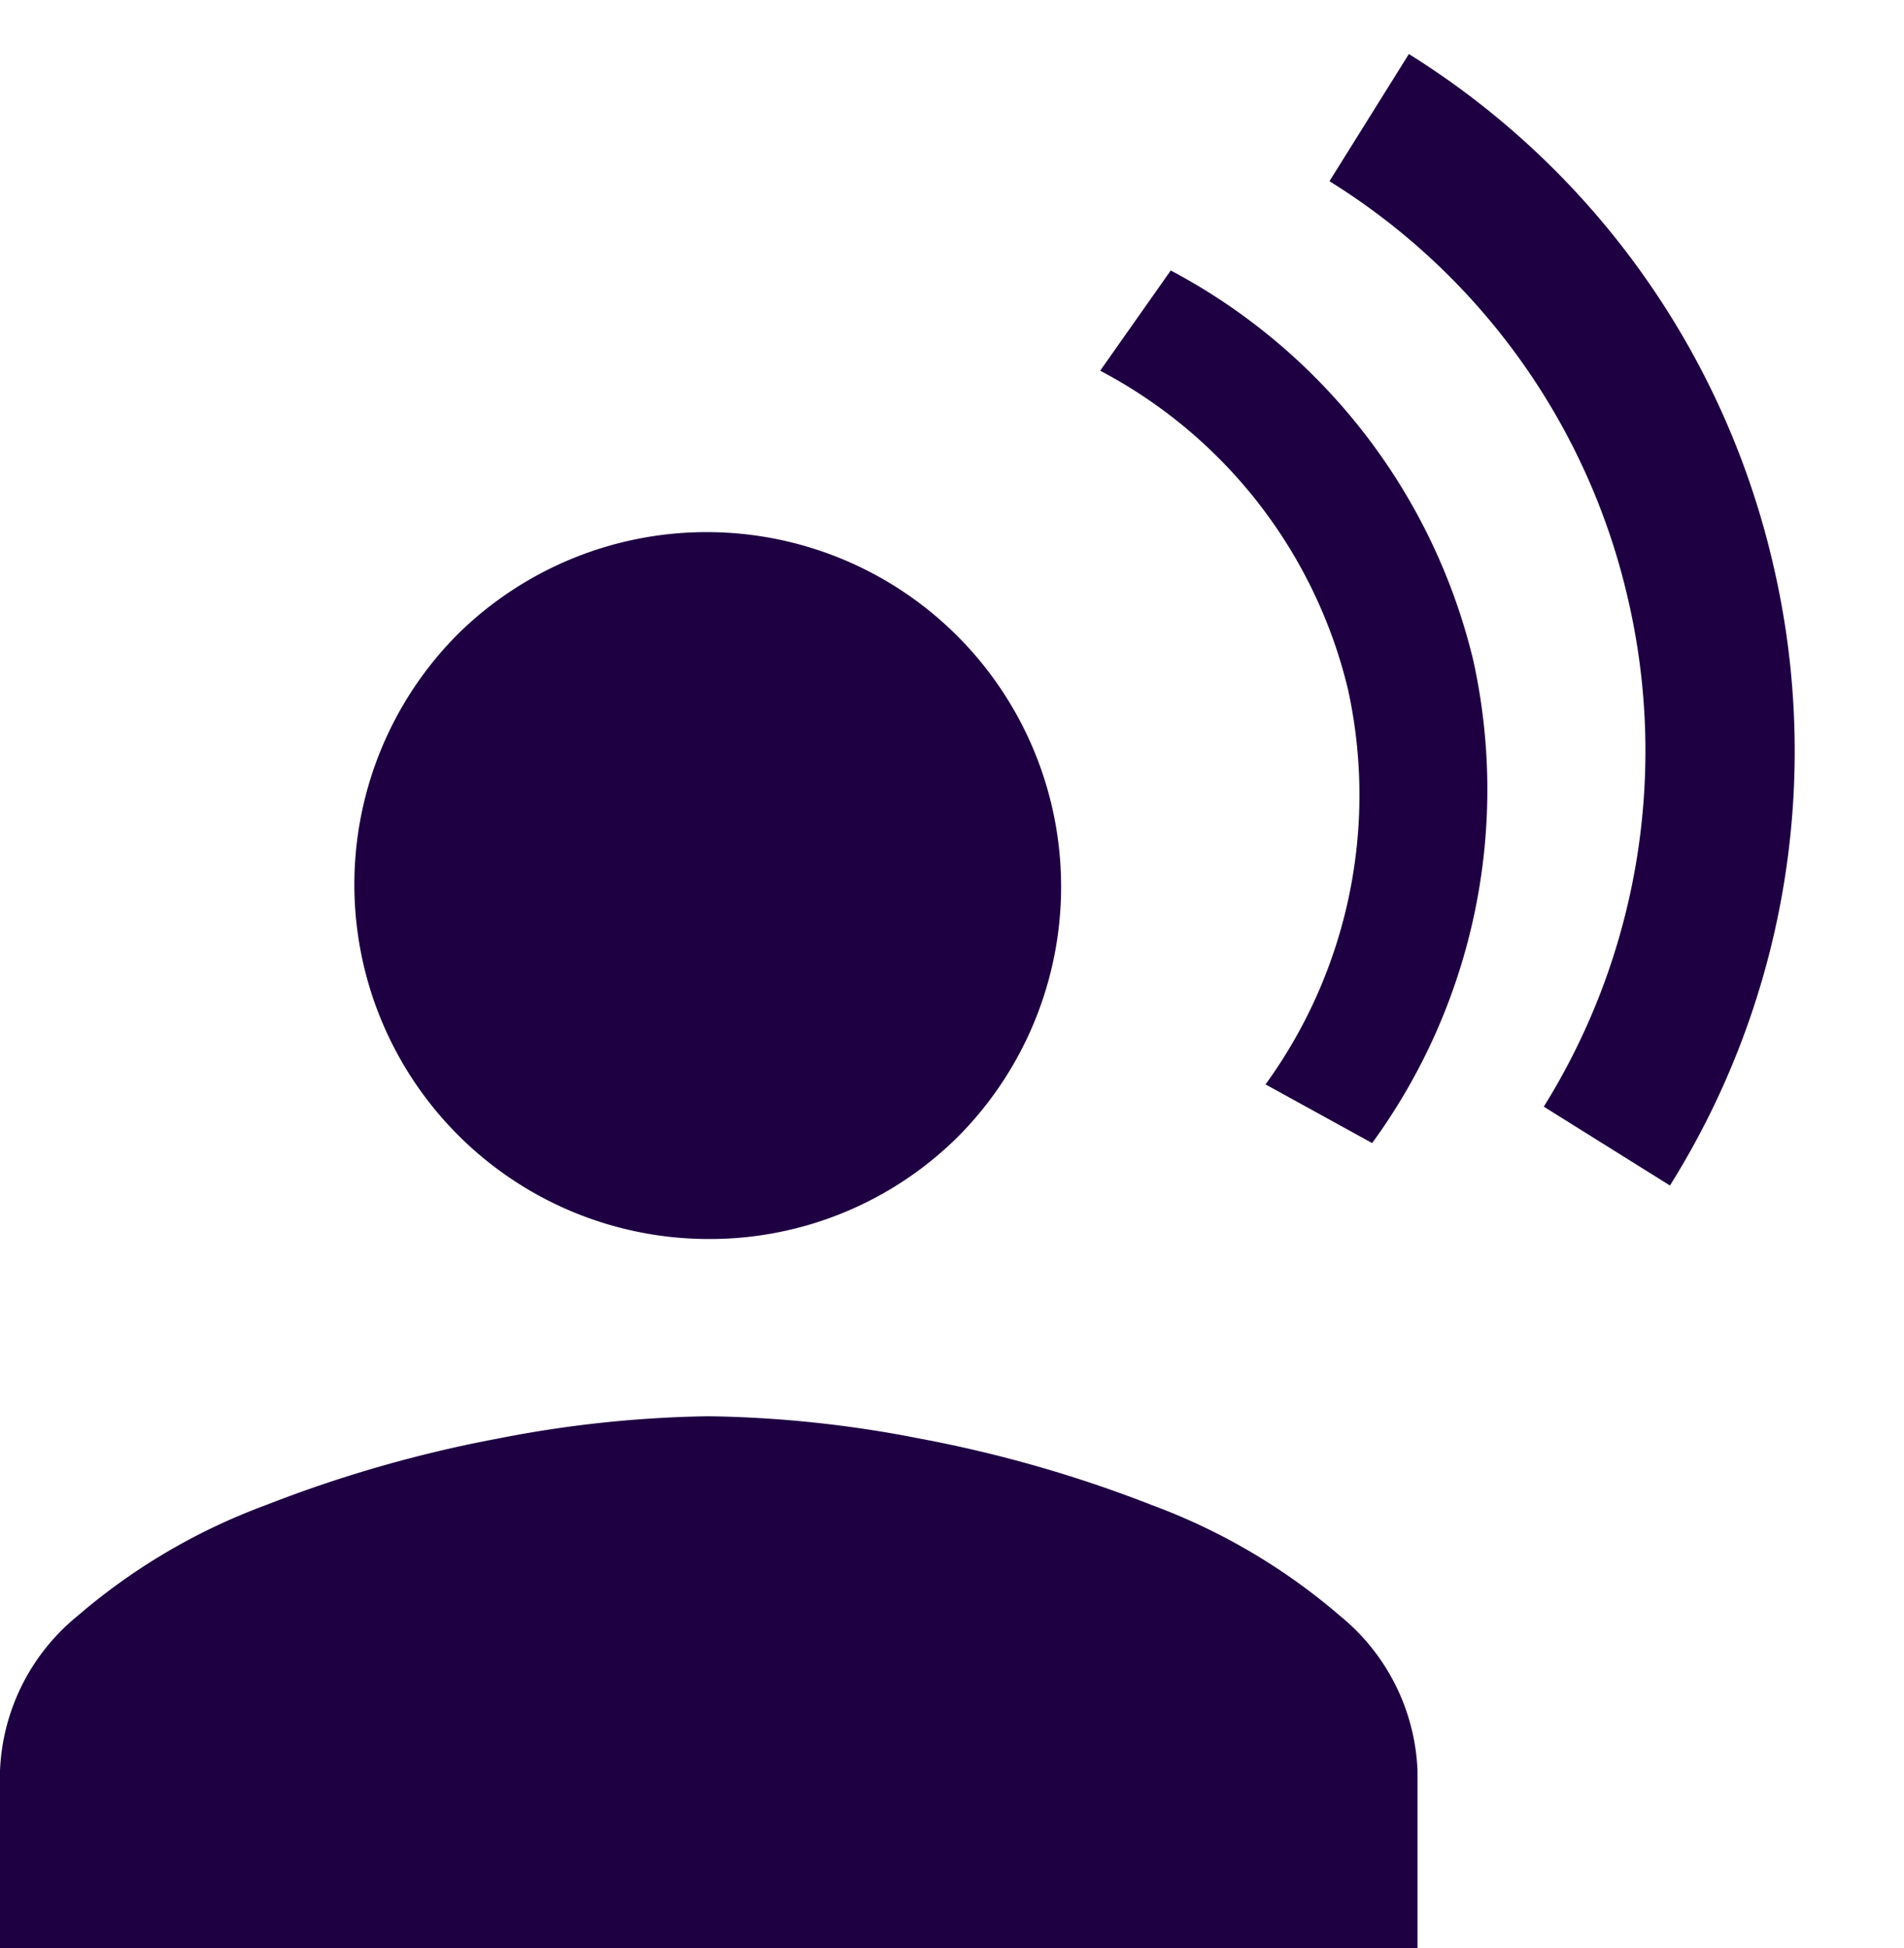 <svg xmlns="http://www.w3.org/2000/svg" viewBox="0 0 71.838 73.474"><defs><style>.a{fill:#1e0042}</style></defs><path class="a" d="M50.16 6.836l2.997-4.798a30.866 30.866 0 0 1 13.755 19.3 30.866 30.866 0 0 1-3.905 23.378l-4.76-2.974a25.365 25.365 0 0 0 3.18-19.137A25.156 25.156 0 0 0 50.16 6.835z"/><path class="a" d="M41.51 13.982l2.662-3.78a22.618 22.618 0 0 1 11.413 14.7 22.618 22.618 0 0 1-3.814 18.213l-4.022-2.213a18.583 18.583 0 0 0 3.108-14.91 18.44 18.44 0 0 0-9.348-12.01zM53.482 73.475H0v-6.682a7.934 7.934 0 0 1 2.923-5.84 23.167 23.167 0 0 1 7.1-4.179 48.477 48.477 0 0 1 8.777-2.516 44.15 44.15 0 0 1 7.943-.839 44.15 44.15 0 0 1 7.943.839 48.477 48.477 0 0 1 8.774 2.512 23.167 23.167 0 0 1 7.1 4.179 7.934 7.934 0 0 1 2.923 5.84v6.684zM26.741 46.734a13.372 13.372 0 0 1-9.456-22.826A13.374 13.374 0 0 1 36.2 42.819a13.284 13.284 0 0 1-9.459 3.915z"/></svg>